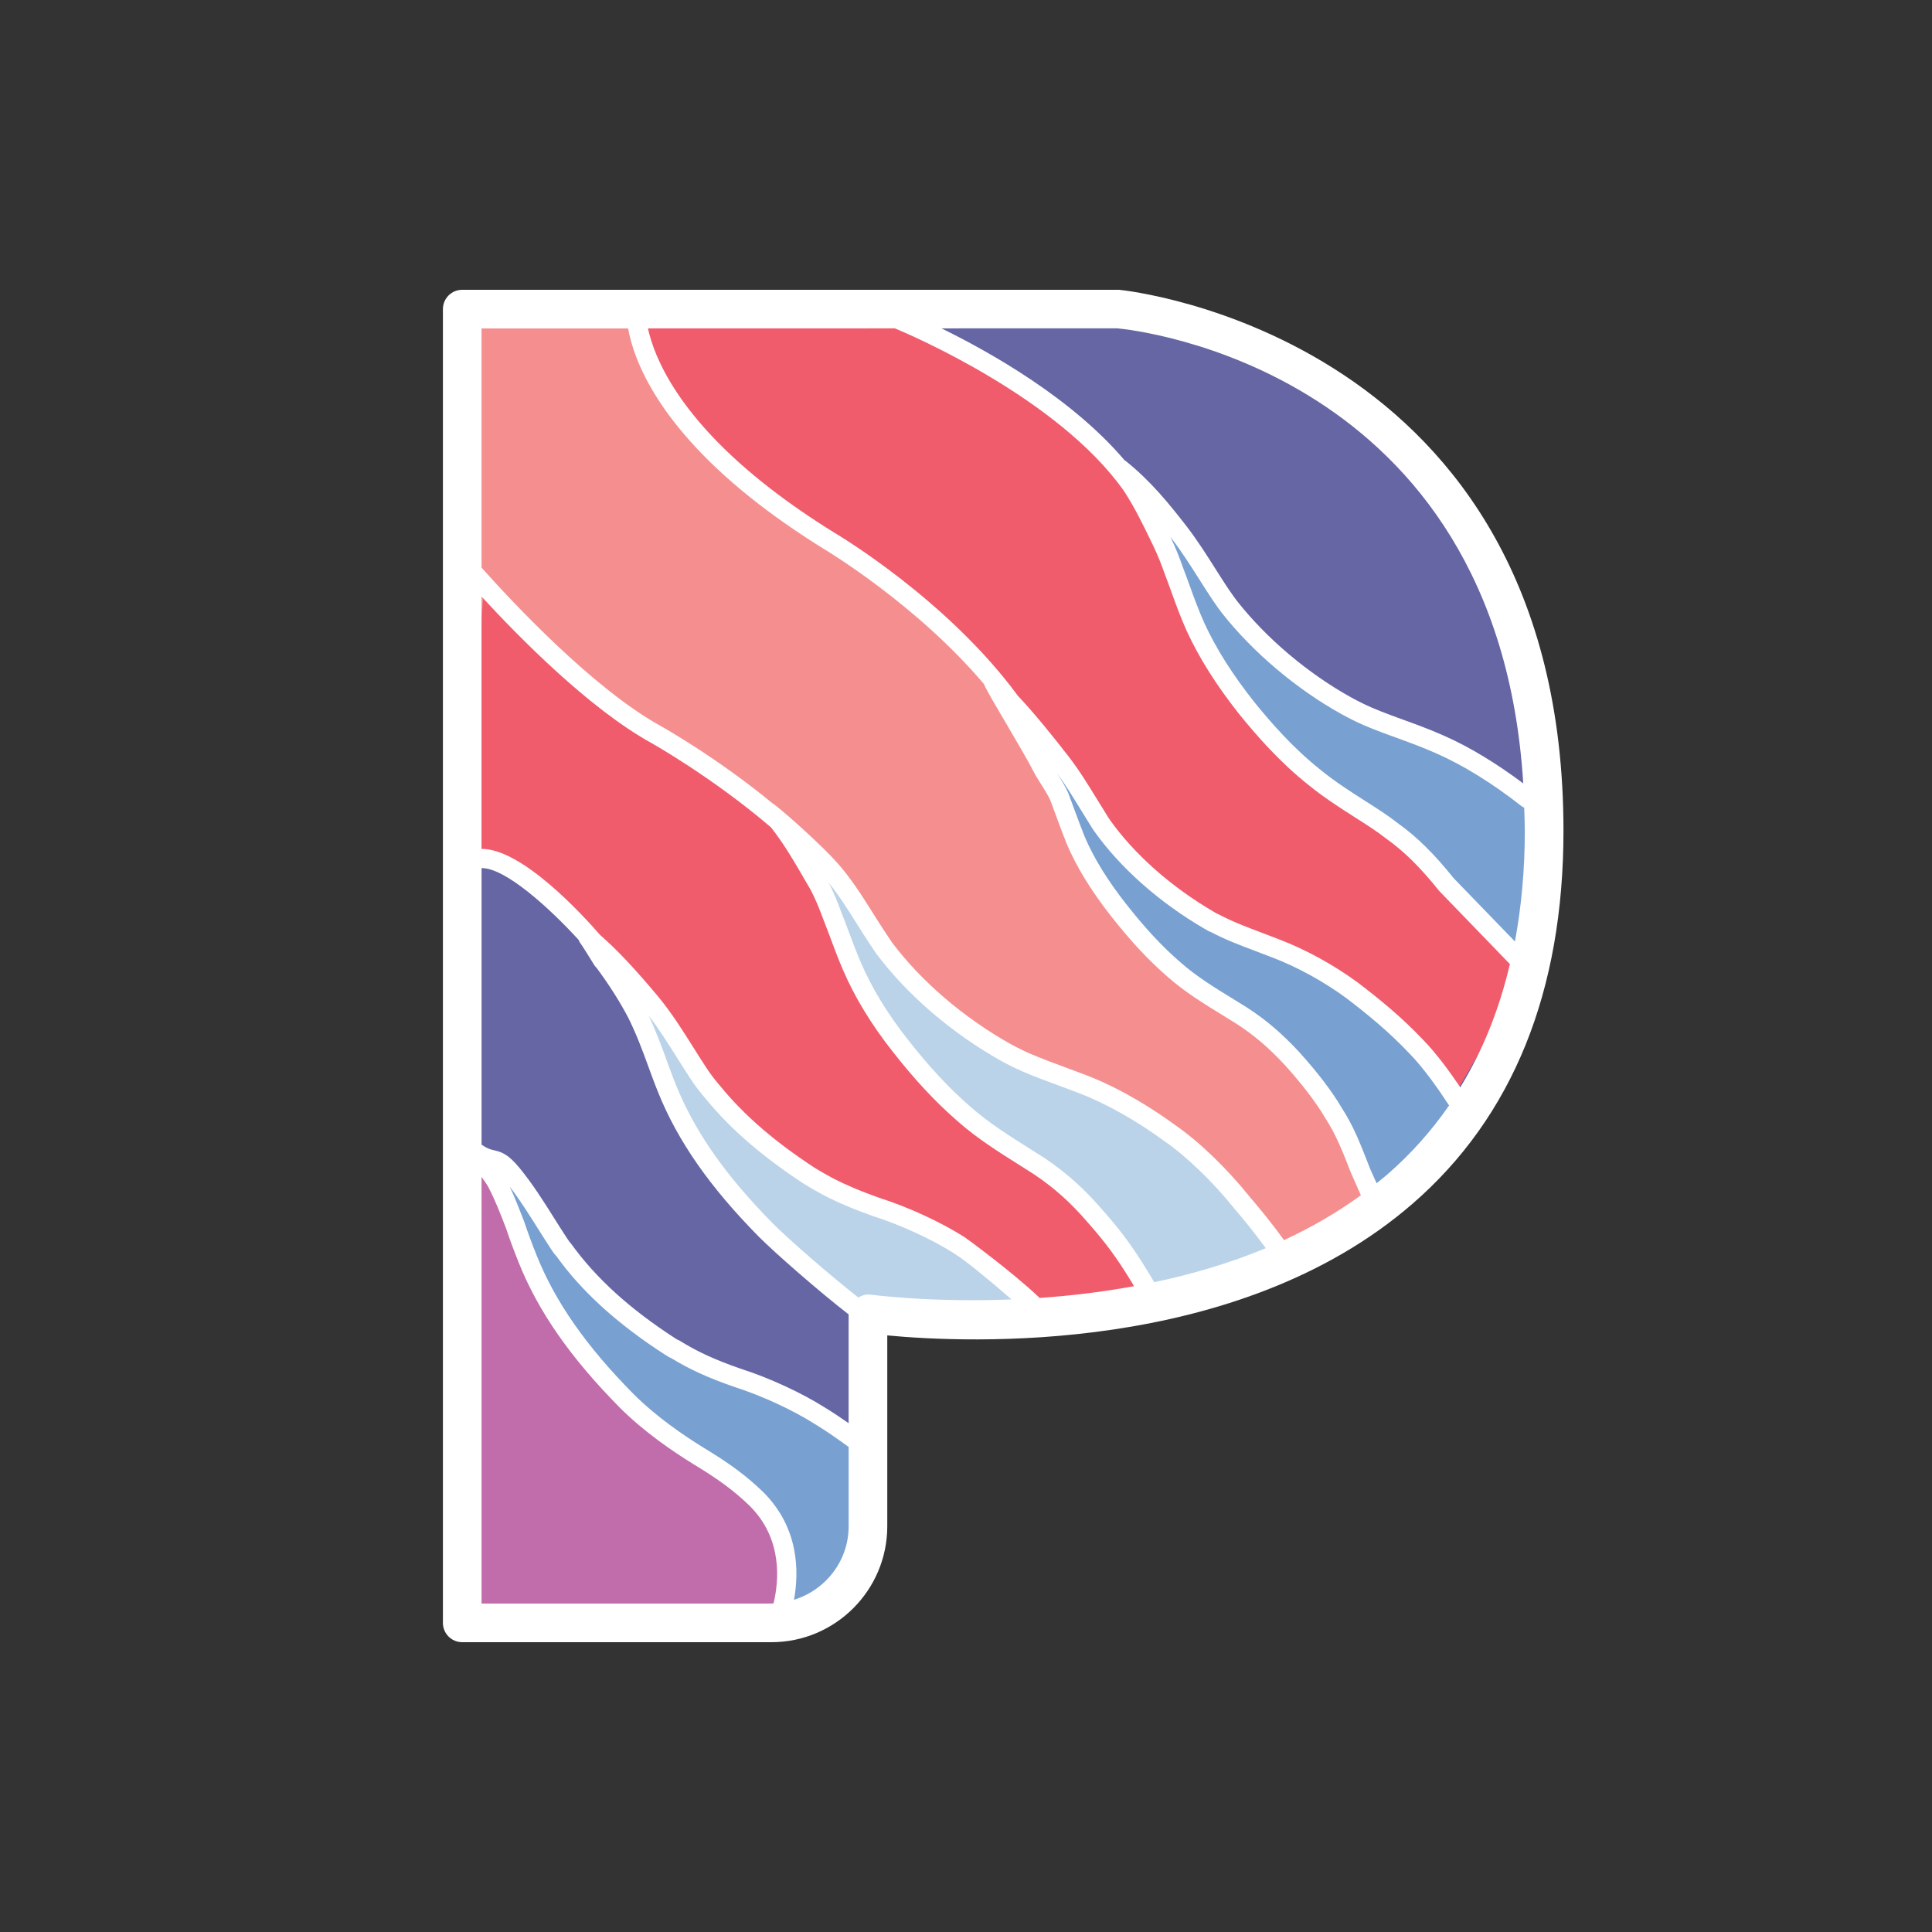 <svg xmlns="http://www.w3.org/2000/svg" xmlns:xlink="http://www.w3.org/1999/xlink" viewBox="0,0,256,256" width="100px" height="100px"><rect x="0" y="0" width="256" height="256" fill="#333333" stroke="none"/><g fill="none" fill-rule="nonzero" stroke="none" stroke-width="1" stroke-linecap="butt" stroke-linejoin="miter" stroke-miterlimit="10" stroke-dasharray="" stroke-dashoffset="0" font-family="none" font-weight="none" font-size="none" text-anchor="none" style="mix-blend-mode: normal"><g transform="scale(2.56,2.56)"><path d="M23.925,84v-68h34c0,0 22,2 22,27c0,30 -35,25 -35,25v11c0,2.761 -2.239,5 -5,5z" fill="#6666a4"></path><path d="M40.233,84.043v0c0,0 1.618,-3.76 -1.065,-6.444c-0.867,-0.843 -1.735,-1.47 -3.012,-2.241c-1.253,-0.771 -2.626,-1.759 -3.71,-2.843c-2.144,-2.168 -4,-4.53 -5.132,-7.349c-0.241,-0.602 -0.458,-1.181 -0.651,-1.759c-0.289,-0.747 -0.554,-1.446 -0.916,-2.144c-0.313,-0.602 -0.889,-1.21 -1.322,-1.764c1.108,0.891 1.13,0.125 2.069,1.258c0.916,1.108 1.662,2.433 2.409,3.566c0.096,0.145 0.169,0.265 0.289,0.385c1.446,2.024 3.445,3.662 5.493,4.987c0.096,0.048 0.169,0.12 0.265,0.145c1.012,0.626 2.024,1.06 3.204,1.47c1.277,0.41 2.915,1.108 4.289,1.976c0.747,0.458 1.422,0.94 2.072,1.422l0.41,6.292l-4,3l-0.692,0.043" fill="#78a1d1"></path><path d="M23.925,83l16,1l0.78,-2.829l-1.78,-4.171l-4.455,-2.776l-2.74,-2.452l-3.805,-5.772l-1,-3l-3,-4z" fill="#c26dab"></path><path d="M24.843,32.994l-0.918,-16.994h9.556l16.444,15l11.75,17.5l11.842,12.064l-8.2,5.209l-18.392,-12.773l-14,-11z" fill="#f58f8f"></path><path d="M35.425,16.5h10c0,0 12.5,4.5 14.5,10.5c2,6 17,18 17,18l2.265,5l-5.265,9l-14,-12l-5.981,-8.472c0,0 -7.019,-8.877 -9.019,-9.202c-2,-0.325 -15.038,-10.326 -11.019,-13.326z" fill="#f15c6c"></path><path d="M23.925,44.428l1.136,-14.146l6.864,6.718c0,0 11,6 10,8c-1,2 10,12 10,12l11.774,9.356l-13.774,1.644l-12,-8l-5.452,-9.5l-4.548,-4.5l-3.5,-1.572z" fill="#f15c6c"></path><path d="M79.087,41.353c-1.349,-1.06 -2.915,-2.096 -4.554,-2.819c-1.638,-0.723 -3.036,-1.084 -4.241,-1.687c-0.193,-0.096 -0.385,-0.193 -0.602,-0.313c-2.217,-1.229 -4.433,-3.06 -6.048,-5.108c-0.169,-0.217 -0.313,-0.434 -0.482,-0.675c-0.675,-1.012 -1.325,-2.144 -2.12,-3.18c-0.988,-1.277 -1.887,-2.361 -3.092,-3.325c0.964,1.205 1.574,2.506 2.225,3.855c0.217,0.458 0.41,0.94 0.578,1.422c0.361,0.94 0.675,1.928 1.132,2.939c0.699,1.518 1.638,2.915 2.65,4.192c1.036,1.277 2.168,2.53 3.542,3.614c1.397,1.132 2.915,1.903 3.951,2.723c1.084,0.771 1.952,1.687 2.819,2.771l4.578,5.738z" fill="#78a1d1"></path><path d="M59.485,66.91c-0.169,-0.289 -0.337,-0.578 -0.506,-0.843c-0.747,-1.229 -1.349,-2.048 -2.289,-3.108c-0.867,-1.012 -1.759,-1.831 -2.867,-2.578c-1.108,-0.723 -2.674,-1.614 -3.927,-2.723c-1.277,-1.108 -2.337,-2.313 -3.301,-3.542c-0.988,-1.253 -1.879,-2.65 -2.506,-4.12c-0.386,-0.891 -0.675,-1.759 -1.012,-2.602c-0.193,-0.53 -0.41,-1.06 -0.675,-1.566c-1.221,-2.13 -1.594,-2.689 -2.434,-3.735c1.181,0.94 2.289,2 3.253,3.204c0.867,1.06 1.542,2.289 2.241,3.325c0.096,0.145 0.193,0.289 0.289,0.434c1.662,2.217 4,4.12 6.313,5.421c0.024,0 0.024,0.024 0.048,0.024c1.181,0.651 2.361,1.012 3.927,1.614c1.566,0.602 3.156,1.542 4.506,2.53c1.325,0.916 2.723,2.337 3.71,3.566c0.699,0.819 1.349,1.614 1.952,2.482" fill="#bad3e9"></path><path d="M73.322,54.192c-1.071,-1.135 -2.163,-2.035 -3.341,-2.934c-1.199,-0.878 -2.591,-1.649 -3.941,-2.163c-1.199,-0.471 -2.185,-0.792 -3.105,-1.285c-0.128,-0.043 -0.236,-0.107 -0.343,-0.171c-2.056,-1.199 -4.133,-2.913 -5.547,-4.904c-0.107,-0.15 -0.193,-0.3 -0.3,-0.471c-0.578,-0.921 -1.178,-1.97 -1.885,-2.87c-0.835,-1.071 -2.908,-3.558 -3.936,-4.393c0.835,1.028 2.445,3.564 3.023,4.721c0.257,0.493 0.72,1.086 0.913,1.6c0.257,0.685 0.514,1.414 0.814,2.163c0.557,1.306 1.349,2.506 2.206,3.598c0.857,1.092 1.778,2.142 2.891,3.105c1.114,0.985 2.484,1.735 3.491,2.377c1.028,0.664 1.82,1.371 2.634,2.249c0.771,0.857 1.563,1.842 2.12,2.784c0.621,0.964 0.942,1.82 1.435,3.084l0.664,1.478l4.856,-4.348c-0.642,-1.05 -1.686,-2.635 -2.649,-3.62z" fill="#78a1d1"></path><path d="M45.425,68.5c-1.253,-0.771 -4.689,-3.734 -5.773,-4.819c-2.144,-2.168 -4,-4.53 -5.132,-7.349c-0.169,-0.41 -0.313,-0.819 -0.458,-1.205c-0.337,-0.94 -0.675,-1.831 -1.108,-2.699c-0.482,-0.916 -1.06,-1.807 -1.687,-2.65l-0.072,-0.072c-0.169,-0.265 -0.577,-0.942 -0.77,-1.207c1.108,0.891 2.336,2.291 3.276,3.423c0.916,1.108 1.662,2.433 2.409,3.566c0.241,0.386 0.53,0.747 0.819,1.084c1.397,1.711 3.156,3.108 4.963,4.289c0.313,0.193 0.651,0.386 0.964,0.554c0.795,0.41 1.614,0.747 2.506,1.06c1.277,0.41 2.915,1.108 4.289,1.976c1.205,0.747 5.074,4.183 4.774,4.048" fill="#bad3e9"></path><path d="M57.925,15h-34c-0.553,0 -1,0.447 -1,1v68c0,0.553 0.447,1 1,1h16c3.309,0 6,-2.691 6,-6v-9.88c4.1,0.391 18.109,1.059 27.188,-6.815c5.184,-4.495 7.812,-10.99 7.812,-19.305c0,-25.617 -22.681,-27.975 -23,-28zM75.584,56.281c-0.557,-0.828 -1.241,-1.759 -1.898,-2.432c-1.16,-1.229 -2.32,-2.163 -3.41,-2.995c-1.249,-0.915 -2.689,-1.705 -4.053,-2.226c-0.314,-0.123 -0.613,-0.236 -0.901,-0.345c-0.804,-0.304 -1.498,-0.565 -2.228,-0.947c-0.076,-0.026 -0.154,-0.073 -0.25,-0.13c-2.214,-1.291 -4.128,-2.982 -5.391,-4.762c-0.07,-0.099 -0.131,-0.198 -0.195,-0.305l-0.477,-0.771c-0.473,-0.769 -0.96,-1.563 -1.526,-2.284c-0.736,-0.944 -1.706,-2.157 -2.573,-3.073c-3.628,-4.939 -9.262,-8.301 -9.494,-8.437c-1.184,-0.733 -2.285,-1.491 -3.275,-2.254c-4.801,-3.703 -6.051,-6.823 -6.375,-8.322l12.782,-0.002c0.741,0.307 8.458,3.593 11.857,8.42c0.564,0.865 1.005,1.778 1.465,2.732l0.08,0.166c0.197,0.416 0.385,0.878 0.563,1.388c0.117,0.304 0.229,0.612 0.342,0.926c0.239,0.659 0.485,1.34 0.803,2.043c0.644,1.398 1.531,2.803 2.716,4.299c0.877,1.079 2.08,2.474 3.616,3.687c0.795,0.645 1.634,1.179 2.373,1.65c0.586,0.373 1.14,0.726 1.603,1.091c0.929,0.66 1.768,1.485 2.75,2.712l3.664,3.791c-0.553,2.358 -1.41,4.486 -2.568,6.38zM75.237,45.45c-1.012,-1.266 -1.913,-2.15 -2.9,-2.852c-0.482,-0.381 -1.057,-0.747 -1.664,-1.135c-0.753,-0.479 -1.531,-0.975 -2.287,-1.588c-1.464,-1.155 -2.62,-2.497 -3.46,-3.531c-1.131,-1.428 -1.978,-2.767 -2.586,-4.088c-0.3,-0.664 -0.54,-1.327 -0.772,-1.969c-0.115,-0.319 -0.229,-0.634 -0.344,-0.93c-0.185,-0.528 -0.386,-1.022 -0.6,-1.475l-0.044,-0.091c0.021,0.027 0.043,0.055 0.064,0.083c0.52,0.677 0.981,1.406 1.429,2.111c0.226,0.355 0.447,0.705 0.679,1.052l0.117,0.169c0.127,0.183 0.245,0.354 0.381,0.528c1.602,2.031 3.86,3.939 6.196,5.234c0.217,0.121 0.409,0.218 0.623,0.324c0.667,0.333 1.386,0.595 2.146,0.87c0.671,0.244 1.364,0.495 2.115,0.826c1.426,0.629 2.921,1.556 4.447,2.755c0.035,0.028 0.075,0.041 0.115,0.058c0.012,0.397 0.032,0.786 0.032,1.196c0,2.035 -0.178,3.943 -0.511,5.735zM78.843,40.549c-1.401,-1.048 -2.781,-1.887 -4.108,-2.472c-0.782,-0.346 -1.492,-0.603 -2.179,-0.852c-0.732,-0.267 -1.425,-0.518 -2.061,-0.836c-0.18,-0.09 -0.36,-0.18 -0.563,-0.293c-2.226,-1.233 -4.375,-3.048 -5.895,-4.977c-0.122,-0.157 -0.23,-0.314 -0.347,-0.481l-0.114,-0.164c-0.221,-0.33 -0.438,-0.674 -0.659,-1.022c-0.459,-0.724 -0.934,-1.473 -1.481,-2.187c-0.932,-1.204 -1.876,-2.37 -3.176,-3.41c-0.015,-0.012 -0.033,-0.016 -0.048,-0.026c-2.715,-3.203 -6.942,-5.591 -9.482,-6.833l9.103,-0.001c0.831,0.076 19.672,2.051 21.01,23.554zM32.511,16.999c0.294,1.646 1.553,5.074 6.791,9.114c1.018,0.783 2.147,1.562 3.369,2.317c0.052,0.031 4.775,2.851 8.268,6.988c-0.023,0.137 2.031,3.465 2.566,4.533c0.106,0.206 0.247,0.428 0.391,0.653c0.195,0.309 0.397,0.628 0.497,0.893l0.238,0.643c0.182,0.495 0.371,1.008 0.584,1.541c0.511,1.197 1.254,2.411 2.271,3.71c1.042,1.327 1.954,2.306 2.954,3.172c0.894,0.789 1.919,1.417 2.824,1.972c0.257,0.157 0.502,0.307 0.727,0.45c0.923,0.596 1.682,1.244 2.534,2.164c0.882,0.979 1.594,1.913 2.071,2.72c0.563,0.875 0.864,1.646 1.319,2.813l0.524,1.185c-1.255,0.915 -2.594,1.682 -3.981,2.322c-0.612,-0.858 -1.259,-1.642 -1.814,-2.291c-1.161,-1.445 -2.587,-2.815 -3.805,-3.656c-1.073,-0.785 -2.746,-1.872 -4.621,-2.593c-0.402,-0.154 -0.778,-0.293 -1.136,-0.425c-1.011,-0.373 -1.884,-0.694 -2.729,-1.16c-0.011,-0.007 -0.022,-0.012 -0.033,-0.018c-0.008,-0.004 -0.015,-0.007 -0.021,-0.011c-2.443,-1.376 -4.626,-3.25 -6.132,-5.258l-0.29,-0.435c-0.226,-0.334 -0.448,-0.688 -0.675,-1.05c-0.486,-0.774 -0.989,-1.575 -1.59,-2.309c-0.922,-1.151 -3.506,-3.375 -3.601,-3.383c-2.9,-2.389 -5.698,-3.958 -5.844,-4.04c-3.505,-1.947 -7.695,-6.445 -9.243,-8.181v-12.379zM59.742,66.367c-0.113,-0.191 -0.226,-0.388 -0.336,-0.56c-0.768,-1.263 -1.381,-2.095 -2.336,-3.174c-0.925,-1.079 -1.868,-1.927 -2.974,-2.671c-0.252,-0.164 -0.526,-0.337 -0.816,-0.519c-0.99,-0.622 -2.112,-1.328 -3.056,-2.163c-1.095,-0.949 -2.122,-2.053 -3.236,-3.474c-1.056,-1.339 -1.876,-2.687 -2.439,-4.009c-0.229,-0.53 -0.424,-1.052 -0.615,-1.563c-0.129,-0.347 -0.257,-0.688 -0.387,-1.012c-0.216,-0.595 -0.424,-1.084 -0.657,-1.542c0.541,0.673 1.012,1.421 1.466,2.145c0.233,0.372 0.462,0.734 0.691,1.076l0.305,0.455c1.606,2.141 3.903,4.114 6.468,5.557c0.013,0.007 0.024,0.014 0.037,0.02c0.008,0.004 0.016,0.008 0.023,0.012c0.909,0.5 1.813,0.833 2.858,1.219c0.354,0.13 0.726,0.267 1.122,0.42c1.384,0.531 2.942,1.407 4.401,2.474c1.153,0.797 2.501,2.094 3.614,3.48c0.51,0.596 1.088,1.308 1.642,2.068c-1.895,0.787 -3.853,1.356 -5.775,1.761zM53.813,67.181c-1.458,-1.39 -3.859,-3.13 -3.895,-3.152c-1.245,-0.786 -2.892,-1.545 -4.39,-2.024c-0.942,-0.331 -1.719,-0.659 -2.436,-1.029c-0.306,-0.164 -0.634,-0.353 -0.927,-0.532c-2.063,-1.348 -3.649,-2.718 -4.856,-4.195c-0.233,-0.272 -0.533,-0.635 -0.782,-1.034c-0.211,-0.32 -0.423,-0.656 -0.638,-0.998c-0.555,-0.882 -1.129,-1.794 -1.804,-2.611c-1.194,-1.439 -2.181,-2.48 -3.022,-3.21c-0.937,-1.076 -4.048,-4.47 -6.139,-4.457v-13.063c1.931,2.101 5.554,5.782 8.757,7.562c0.038,0.021 3.195,1.791 6.229,4.389c0.63,0.816 1.038,1.471 2.049,3.233c0.226,0.431 0.431,0.908 0.653,1.52c0.132,0.331 0.257,0.666 0.384,1.005c0.197,0.528 0.397,1.064 0.633,1.608c0.597,1.4 1.463,2.825 2.572,4.232c1.153,1.471 2.223,2.619 3.363,3.607c1.001,0.887 2.16,1.615 3.183,2.258c0.285,0.179 0.555,0.349 0.796,0.506c1.037,0.698 1.891,1.465 2.772,2.493c0.917,1.036 1.502,1.831 2.241,3.046c0.047,0.075 0.095,0.16 0.142,0.238c-1.696,0.31 -3.35,0.502 -4.885,0.608zM43.925,73.666c-0.383,-0.269 -0.783,-0.539 -1.213,-0.802c-1.24,-0.783 -2.886,-1.542 -4.393,-2.026c-1.287,-0.446 -2.216,-0.871 -3.104,-1.422c-0.045,-0.028 -0.101,-0.063 -0.152,-0.075c-0.048,-0.032 -0.098,-0.063 -0.105,-0.064c-2.363,-1.529 -4.115,-3.118 -5.411,-4.921c-0.066,-0.066 -0.116,-0.142 -0.226,-0.307c-0.21,-0.319 -0.421,-0.654 -0.636,-0.995c-0.555,-0.883 -1.13,-1.796 -1.806,-2.615c-0.576,-0.695 -0.91,-0.813 -1.318,-0.904c-0.174,-0.039 -0.348,-0.086 -0.636,-0.287v-14.315c1.217,-0.02 3.501,2.046 5.029,3.721c0.016,0.048 0.035,0.096 0.067,0.139c0.135,0.185 0.378,0.579 0.564,0.879l0.188,0.303c0.02,0.03 0.043,0.06 0.068,0.085l0.024,0.017c0.647,0.872 1.201,1.742 1.641,2.576c0.398,0.796 0.711,1.602 1.088,2.65l0.117,0.317c0.108,0.294 0.221,0.598 0.344,0.898c1.022,2.544 2.688,4.932 5.243,7.516c0.818,0.818 3.031,2.761 4.626,3.999v5.633zM24.925,60.916c0.147,0.196 0.28,0.39 0.378,0.578c0.326,0.632 0.576,1.274 0.84,1.955l0.046,0.118c0.195,0.587 0.416,1.174 0.661,1.787c1.021,2.545 2.687,4.933 5.242,7.516c1.239,1.239 2.751,2.27 3.805,2.917c1.309,0.791 2.128,1.399 2.917,2.167c1.698,1.697 1.507,3.858 1.226,5.035c-0.04,0.001 -0.076,0.011 -0.115,0.011h-15zM41.097,82.804c0.263,-1.446 0.267,-3.715 -1.582,-5.563c-0.853,-0.83 -1.723,-1.478 -3.099,-2.309c-1.005,-0.618 -2.447,-1.6 -3.616,-2.769c-2.457,-2.483 -4.053,-4.767 -5.023,-7.183c-0.237,-0.593 -0.45,-1.162 -0.648,-1.754l-0.054,-0.141c-0.222,-0.572 -0.434,-1.118 -0.693,-1.667c0.523,0.683 0.997,1.436 1.457,2.166c0.218,0.348 0.433,0.688 0.688,1.076c0.085,0.129 0.173,0.263 0.258,0.338c1.316,1.844 3.158,3.518 5.629,5.116c0.015,0.01 0.082,0.051 0.098,0.059c0.055,0.036 0.13,0.086 0.228,0.123c0.939,0.576 1.916,1.022 3.263,1.488c1.442,0.464 3.003,1.183 4.182,1.928c0.634,0.387 1.204,0.792 1.741,1.184v4.104c-0.001,1.795 -1.197,3.3 -2.829,3.804zM45.065,67.01c-0.226,-0.032 -0.444,0.034 -0.638,0.149c-1.495,-1.172 -3.575,-2.984 -4.419,-3.829c-2.457,-2.484 -4.053,-4.768 -5.025,-7.187c-0.12,-0.293 -0.228,-0.585 -0.332,-0.868l-0.117,-0.316c-0.264,-0.732 -0.571,-1.565 -0.956,-2.388c0.527,0.686 1.004,1.441 1.466,2.177c0.22,0.349 0.435,0.69 0.643,1.006c0.278,0.445 0.608,0.846 0.856,1.136c1.267,1.55 2.927,2.986 5.089,4.398c0.322,0.198 0.668,0.396 0.996,0.572c0.767,0.396 1.583,0.741 2.583,1.093c1.436,0.46 2.996,1.178 4.178,1.924c0.596,0.37 1.895,1.447 2.972,2.382c-4.202,0.167 -7.224,-0.239 -7.296,-0.249zM71.809,60.789c-0.182,0.158 -0.371,0.304 -0.557,0.455l-0.334,-0.744l-0.07,-0.181c-0.46,-1.181 -0.793,-2.033 -1.4,-2.976c-0.507,-0.859 -1.24,-1.822 -2.184,-2.87c-0.917,-0.989 -1.733,-1.686 -2.732,-2.331c-0.231,-0.147 -0.482,-0.301 -0.745,-0.462c-0.87,-0.532 -1.855,-1.136 -2.688,-1.871c-0.953,-0.825 -1.824,-1.762 -2.825,-3.036c-0.963,-1.229 -1.663,-2.369 -2.135,-3.475c-0.205,-0.515 -0.391,-1.019 -0.57,-1.505l-0.239,-0.647c-0.136,-0.361 -0.366,-0.726 -0.59,-1.077c-0.01,-0.016 -0.02,-0.03 -0.028,-0.046c0.435,0.594 0.831,1.24 1.218,1.87l0.476,0.77c0.077,0.126 0.149,0.243 0.232,0.36c1.344,1.894 3.369,3.686 5.698,5.044c0.122,0.073 0.261,0.157 0.364,0.185c0.71,0.379 1.433,0.652 2.269,0.968c0.284,0.107 0.58,0.219 0.895,0.342c1.286,0.491 2.644,1.236 3.814,2.094c1.048,0.8 2.17,1.703 3.288,2.887c0.714,0.73 1.47,1.802 2.039,2.675c-0.911,1.313 -1.972,2.508 -3.196,3.571z" fill="#ffffff"></path></g></g></svg>